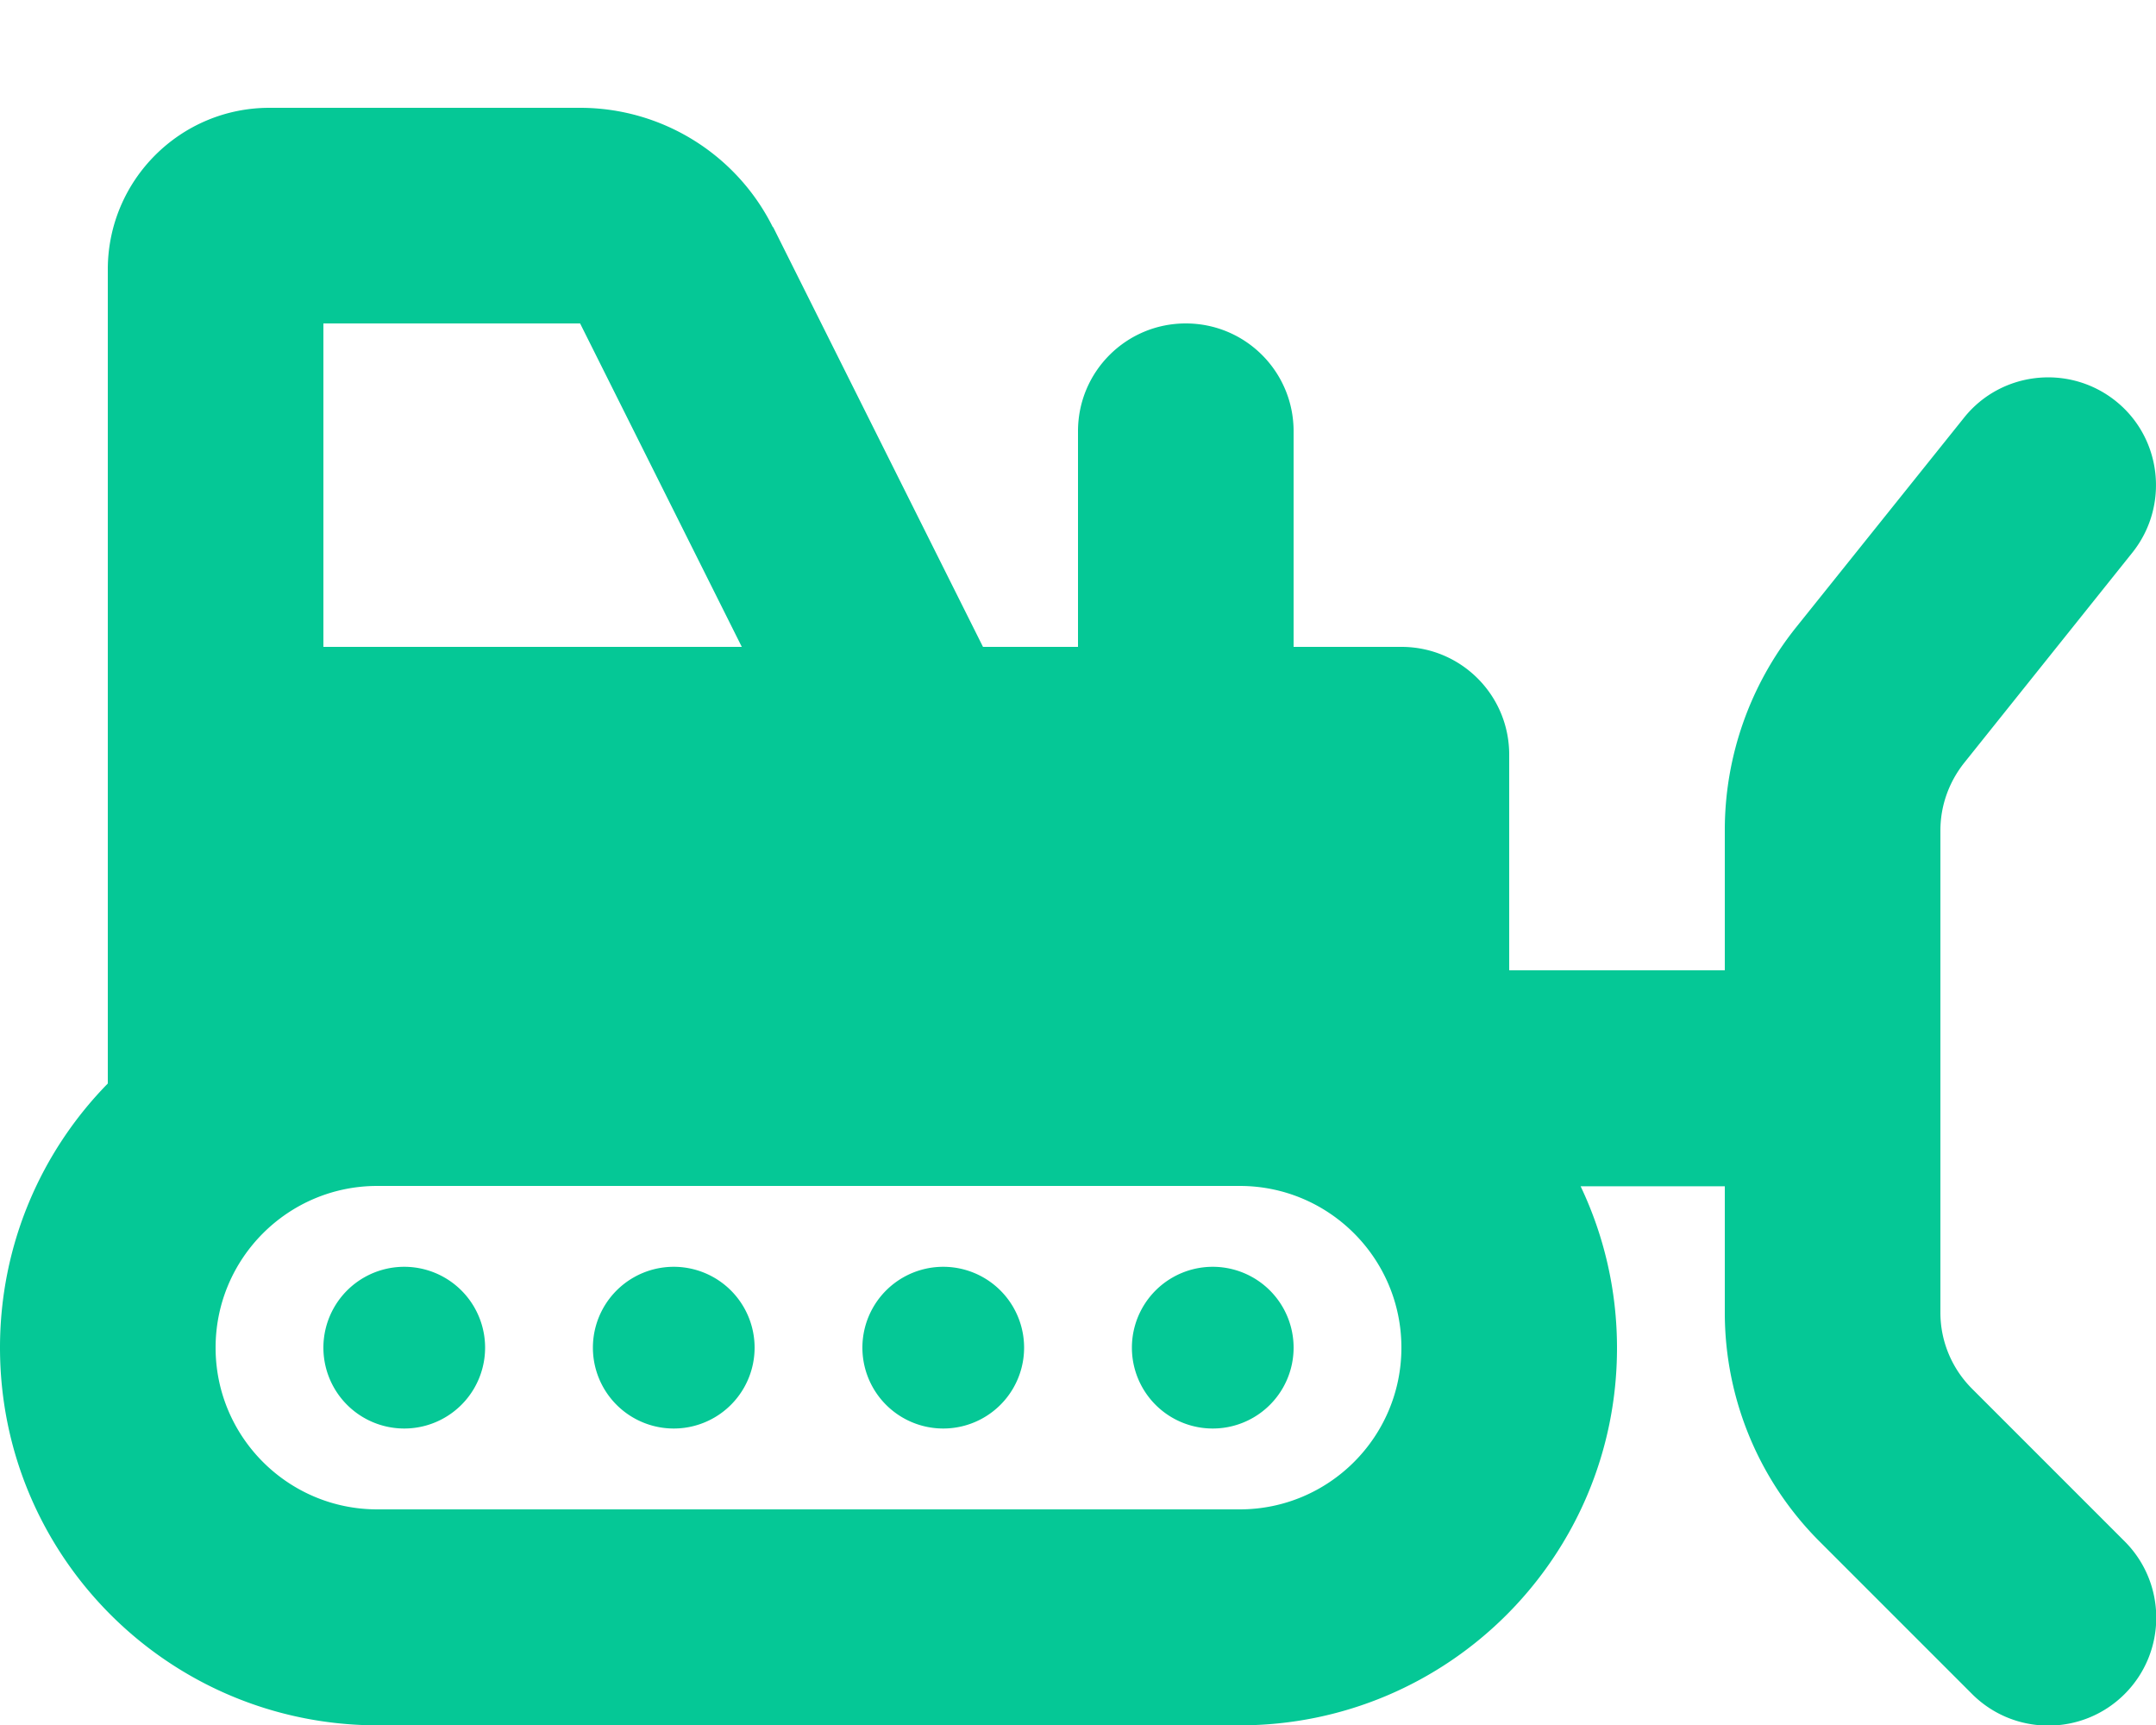 <svg xmlns="http://www.w3.org/2000/svg" viewBox="0 0 640 512"><path d="M96 96l0 96 124.2 0-48-96L96 96zM229.5 67.4L291.8 192l28.2 0 0-64c0-17.7 14.3-32 32-32s32 14.3 32 32l0 64 32 0c17.7 0 32 14.3 32 32l0 64 64 0 0-41.6c0-21.8 7.4-42.9 21-60L583 124c11-13.8 31.2-16 45-5s16 31.2 5 45l-50 62.5c-4.5 5.7-7 12.7-7 20l0 73.6 0 69.5c0 8.5 3.4 16.6 9.4 22.6l45.3 45.3c12.5 12.5 12.5 32.8 0 45.3s-32.8 12.5-45.3 0l-45.3-45.3c-18-18-28.1-42.4-28.1-67.9l0-37.5-42.8 0c6.9 14.5 10.8 30.8 10.8 48c0 61.9-50.1 112-112 112l-256 0C50.1 512 0 461.9 0 400c0-30.5 12.2-58.2 32-78.4c0-.5 0-1 0-1.6l0-64 0-32L32 80c0-26.5 21.5-48 48-48l92.2 0c24.2 0 46.4 13.7 57.2 35.4zM112 352c-26.5 0-48 21.5-48 48s21.5 48 48 48l256 0c26.5 0 48-21.5 48-48s-21.5-48-48-48l-256 0zm8 24a24 24 0 1 1 0 48 24 24 0 1 1 0-48zm216 24a24 24 0 1 1 48 0 24 24 0 1 1 -48 0zm-56-24a24 24 0 1 1 0 48 24 24 0 1 1 0-48zM176 400a24 24 0 1 1 48 0 24 24 0 1 1 -48 0z" fill="#05c896" /></svg>